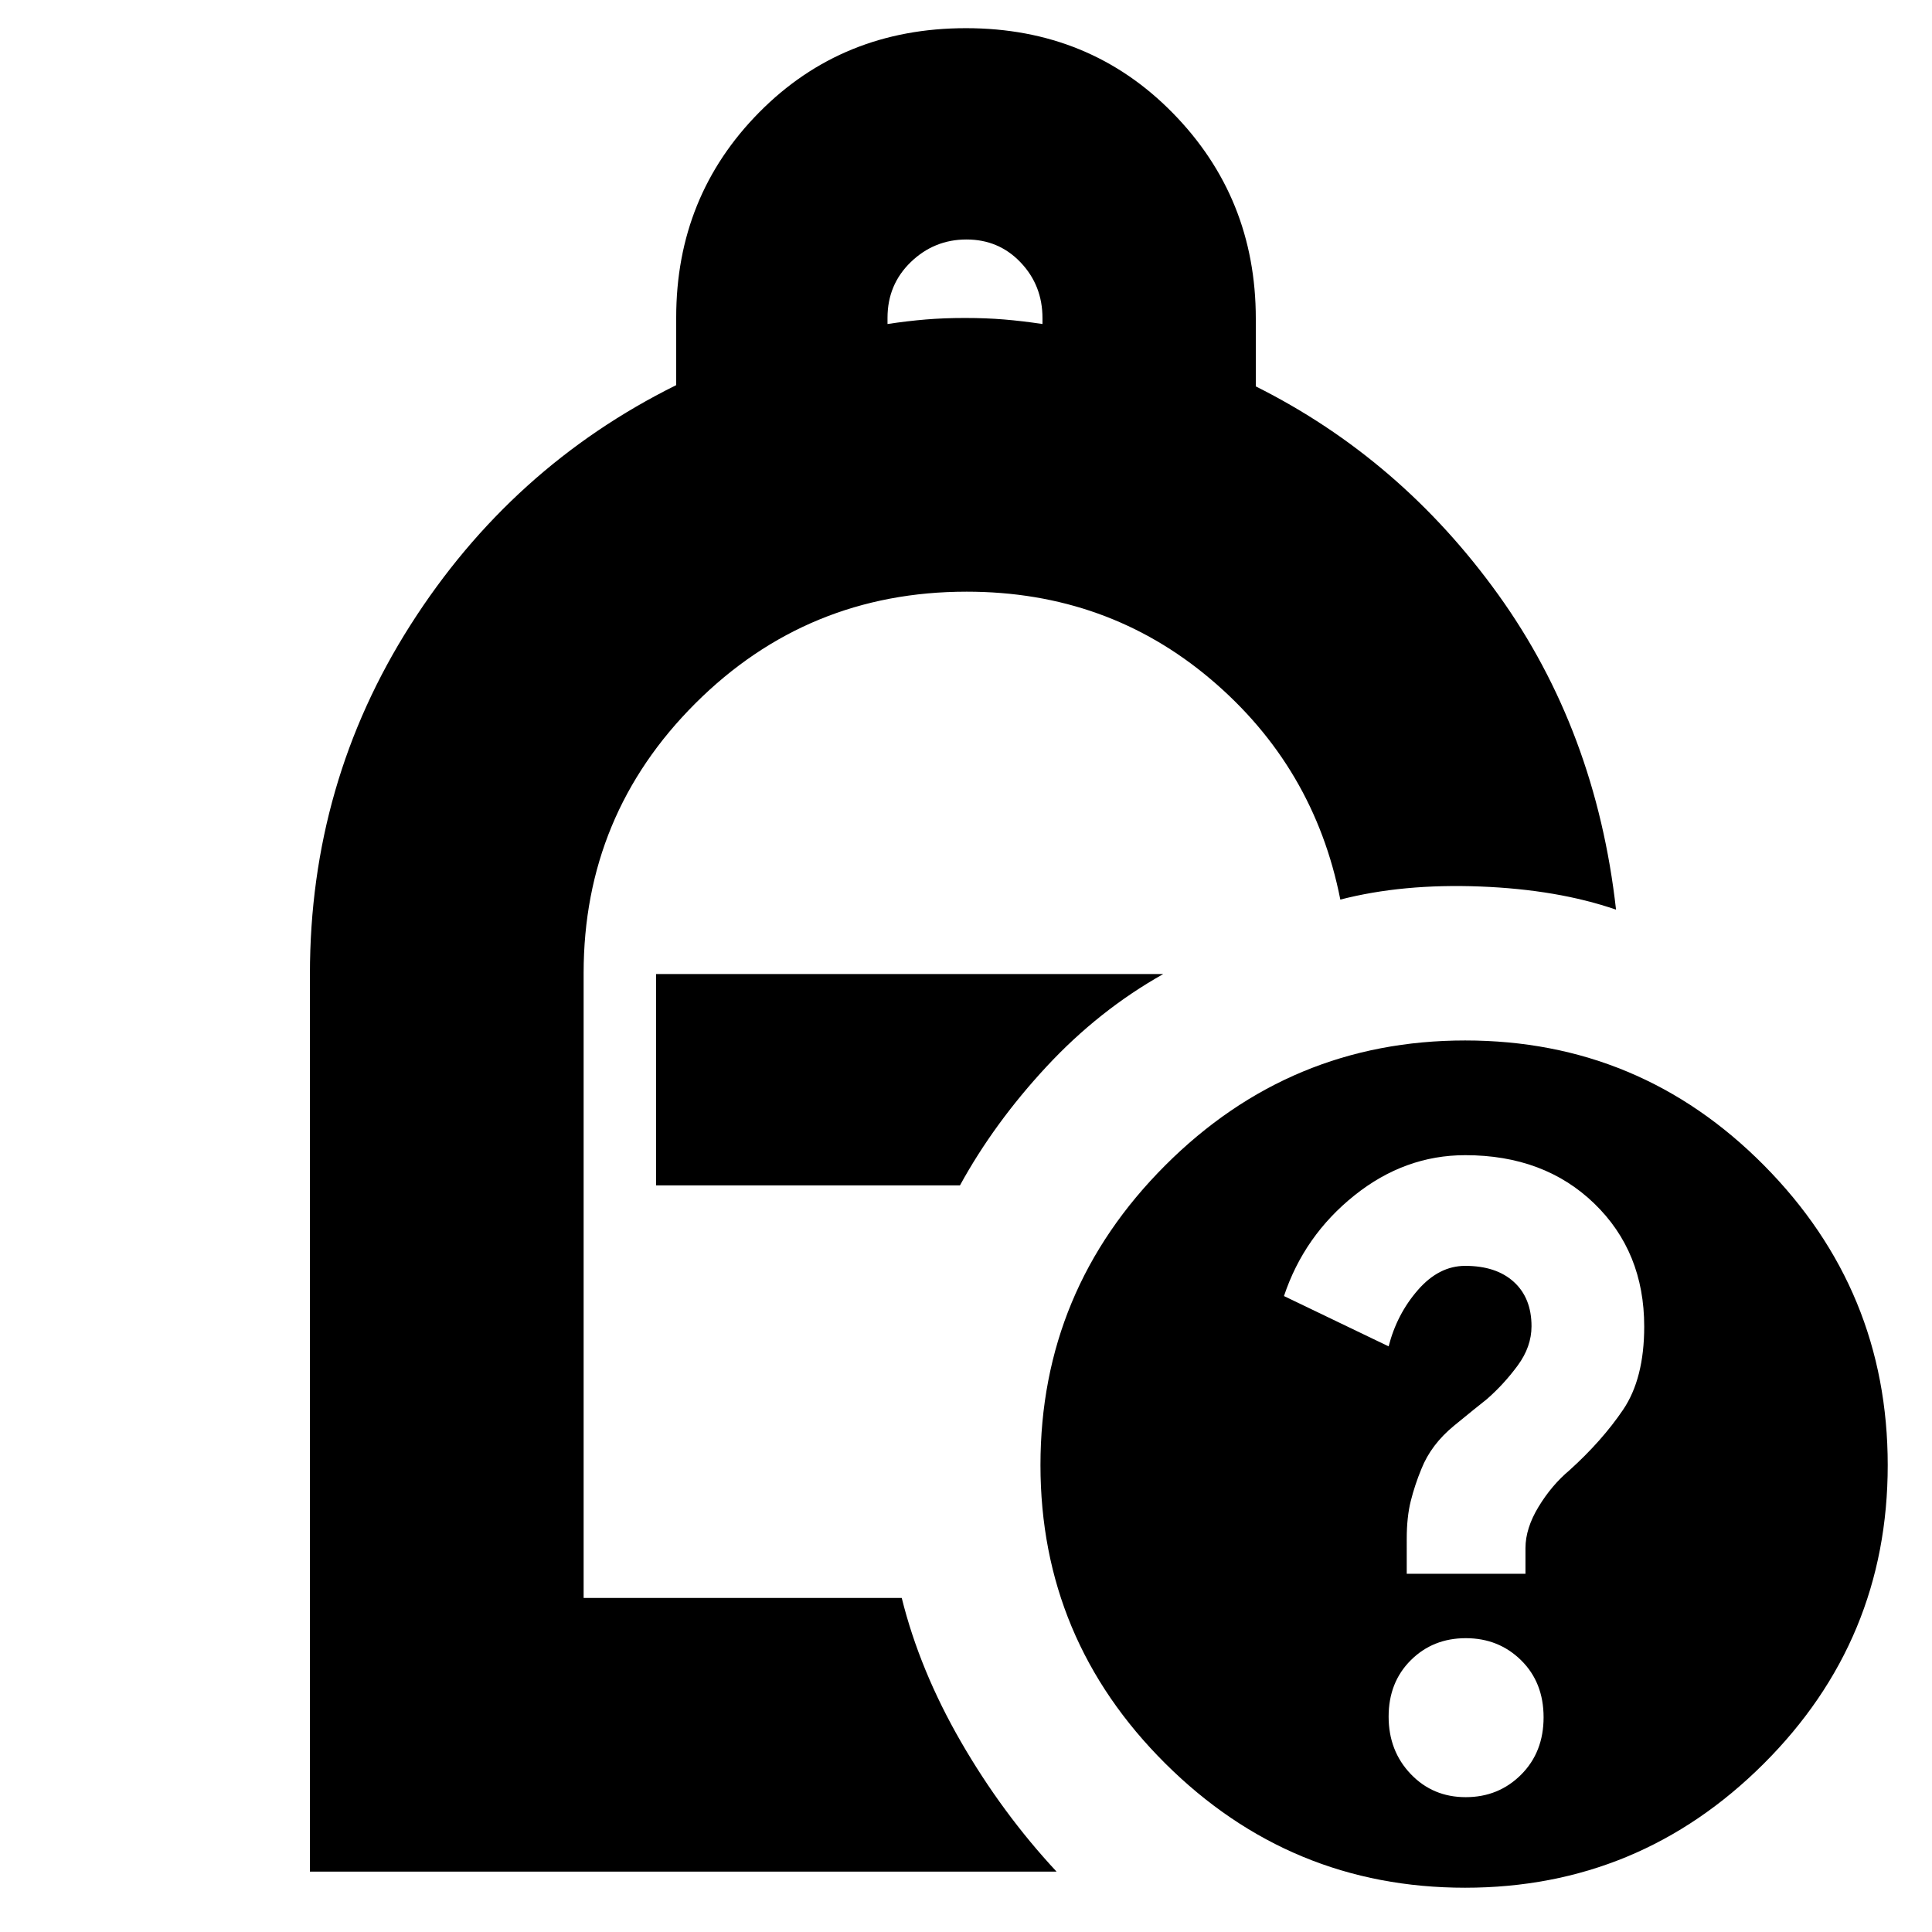 <svg xmlns="http://www.w3.org/2000/svg" height="24" viewBox="0 -960 960 960" width="24"><path d="M441-799q10-1.5 19-2.25t19.5-.75q10.5 0 19.5.75t19 2.25v-2.915q0-16.275-10.848-27.68Q496.304-841 480.257-841q-16.046 0-27.652 11.189Q441-818.622 441-802.082V-799ZM154-30v-446q0-95 50-173.5t132-119.127v-33.634q0-60.226 41.312-101.982Q418.625-946 480-946t102.688 42.095Q624-861.811 624-801.676V-768q72 36 120.5 103.5T803-508q-29-10-67.5-11.5T666-513q-13-66-64.41-109.5T480.337-666q-79.167 0-134.752 55.44Q290-555.12 290-476.462V-166h158.067Q457-130 477.5-94.5T525-30H154Zm172-341h151q17-31 43-59t58-46H326v105Zm402.039-72Q815-443 876.5-380.961q61.5 62.039 61.5 149T876.265-83.5Q814.53-22 728-22q-86.945 0-148.973-61.735Q517-145.47 517-232q0-86.945 62.039-148.973Q641.078-443 728.039-443Zm.258 376q16.352 0 27.527-11.176Q767-89.35 767-106.676 767-124 755.851-135q-11.148-11-27.5-11Q712-146 701-135.027t-11 28Q690-90 700.973-78.5T728.297-67ZM699-178h59v-12.752q0-9.827 6.5-20.537Q771-222 779.818-229.4 796-244 806.5-259.5 817-275 817-300.857 817-338 792.159-362q-24.84-24-64.077-24Q698-386 673-366t-35 50l52 25q4.091-16 14.545-28 10.455-12 23.499-12 15.448 0 24.202 8Q761-315 761-301q0 10.185-6.846 19.492-6.846 9.308-15.308 16.708-4.846 3.8-16.298 13.185-11.453 9.384-16.262 21.516-3.286 7.945-5.286 15.95-2 8.005-2 18.678V-178ZM477-371Z"/></svg>